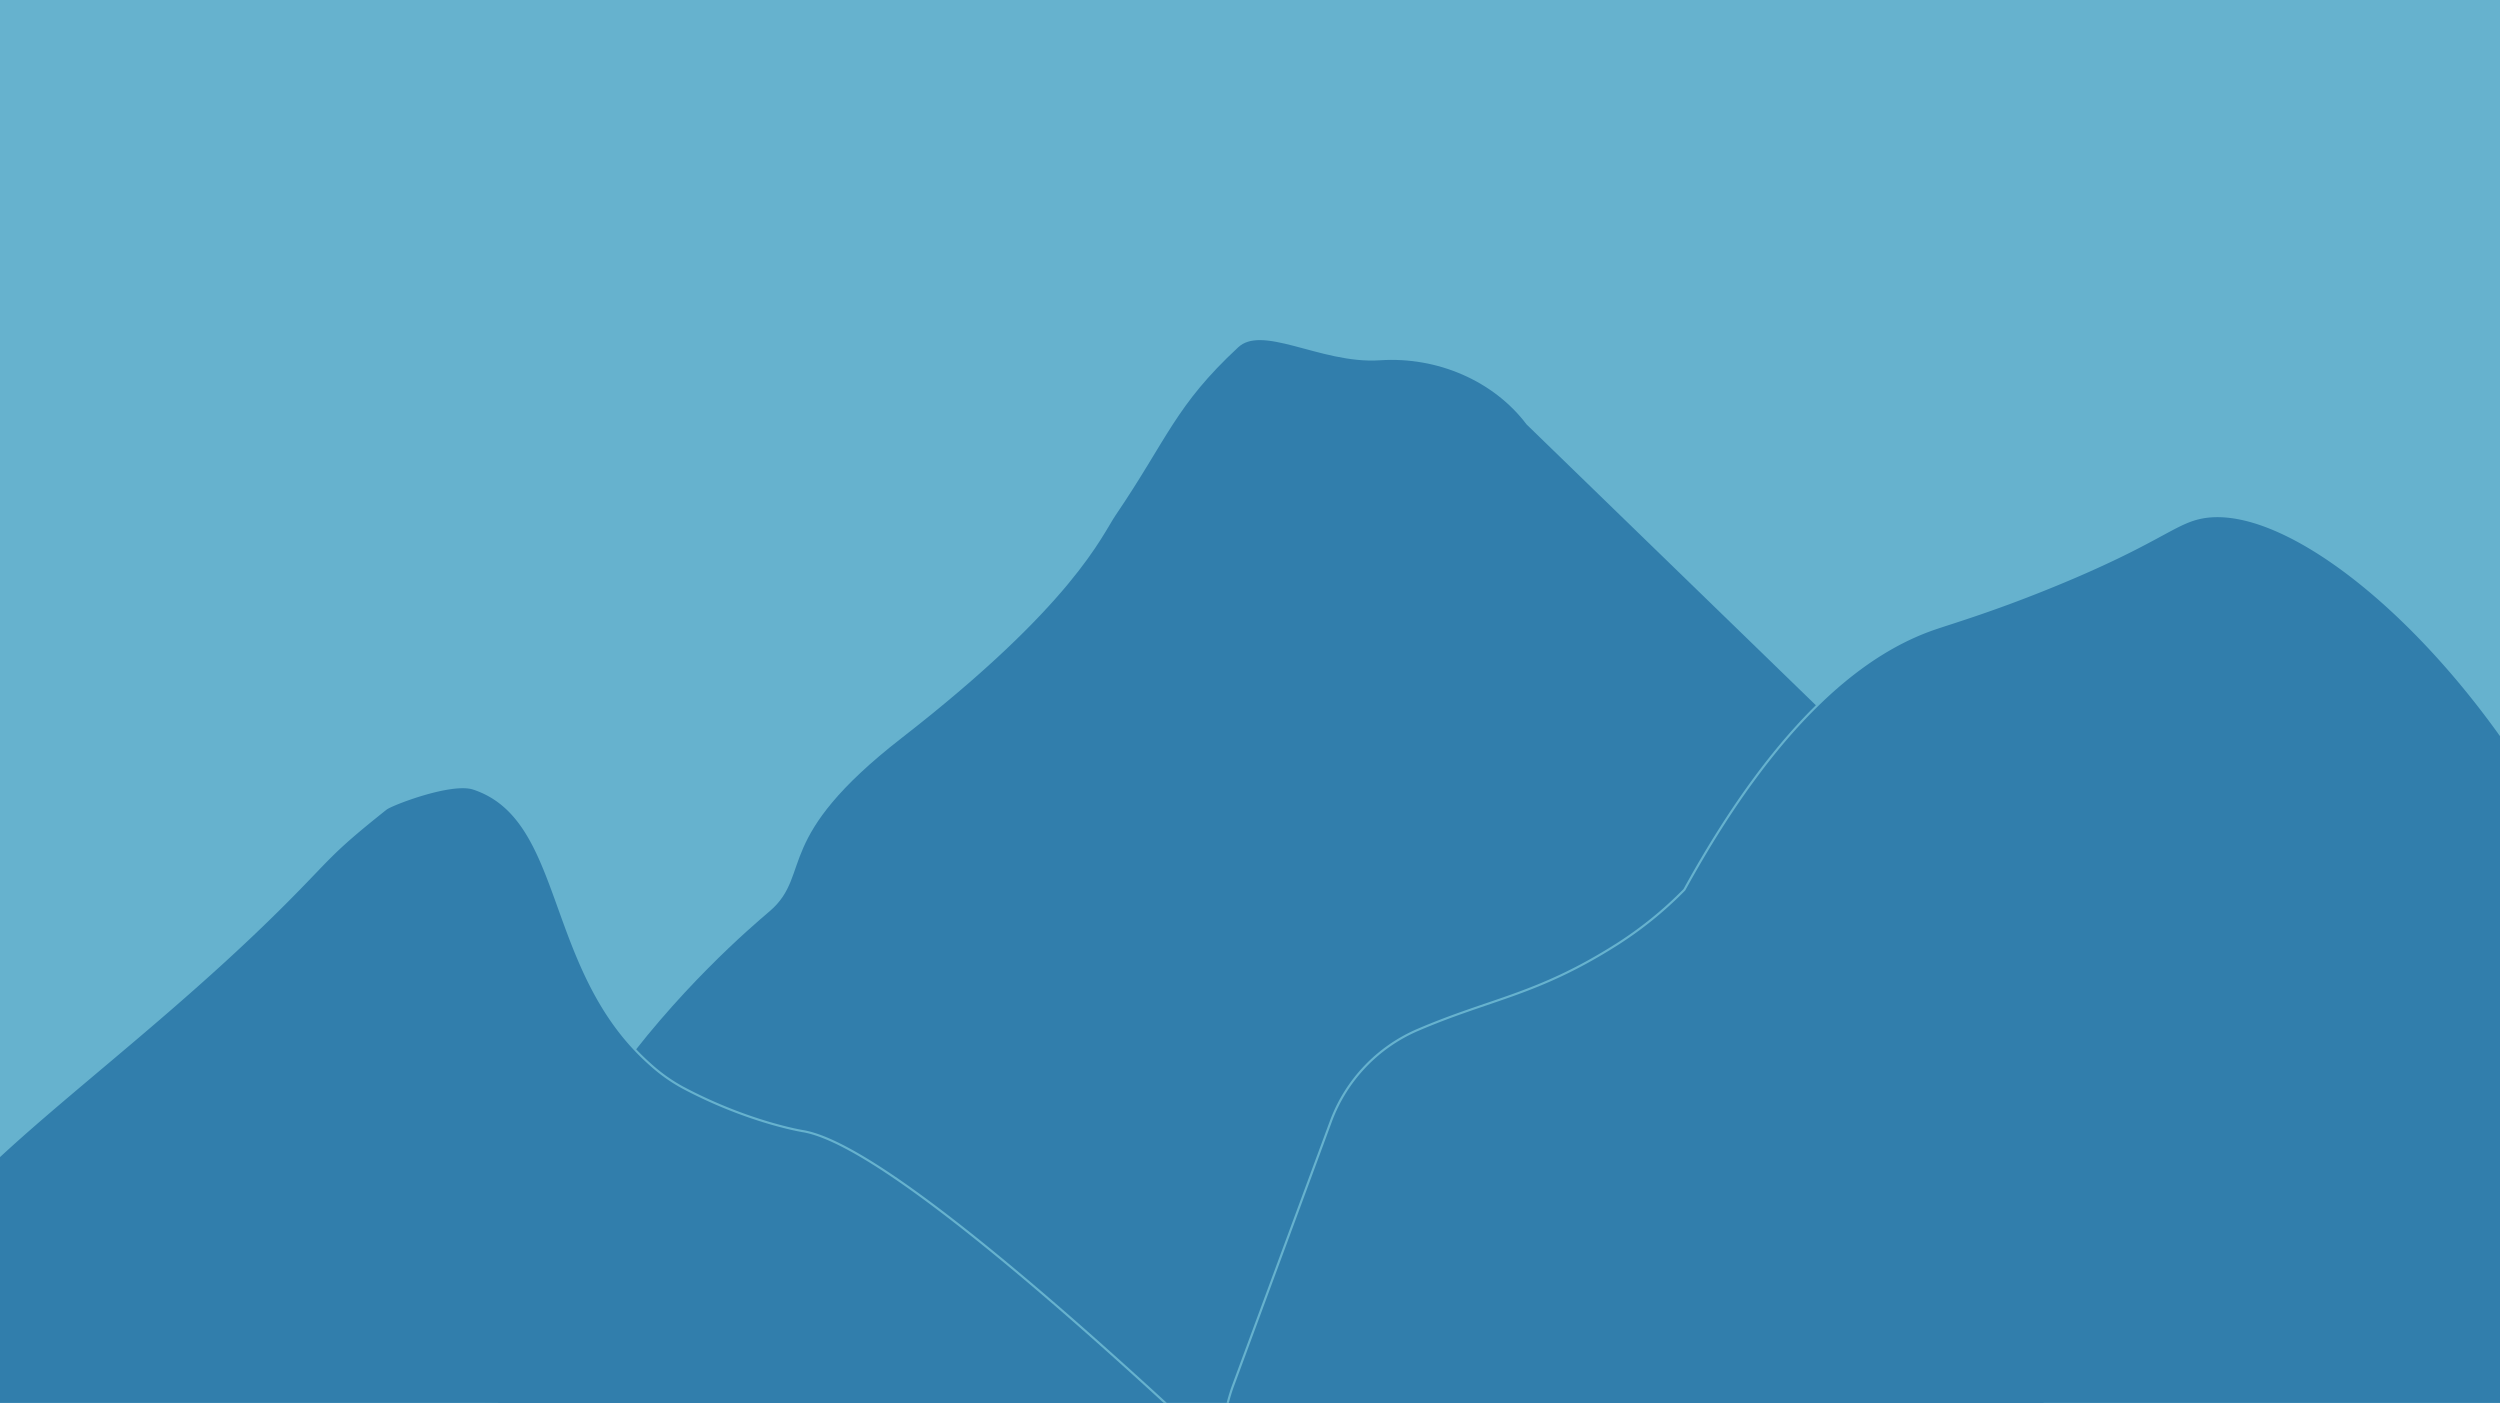 <svg id="Layer_1" data-name="Layer 1" xmlns="http://www.w3.org/2000/svg" xmlns:xlink="http://www.w3.org/1999/xlink" viewBox="0 0 1153 647"><defs><style>.cls-1{fill:none;}.cls-2{clip-path:url(#clip-path);}.cls-3{fill:#66b2ce;}.cls-4,.cls-5{fill:#317eac;stroke:#66b2ce;stroke-miterlimit:10;}.cls-4{stroke-linecap:round;stroke-width:6px;}</style><clipPath id="clip-path"><rect class="cls-1" x="-5" y="-1" width="1158" height="650"/></clipPath></defs><title>Artboard 5 copy</title><g class="cls-2"><rect class="cls-3" x="-5" y="-1" width="1158" height="650"/><path class="cls-4" d="M951.61,734.33l-700.29.2c-15.27-27.74-21.17-52.4-23.36-71.4C213.36,536.82,336.09,432.39,353,418c18.58-15.81.49-33,61-80,79-61.41,91.65-92.67,98-102,23.8-35,27.54-50.66,57-78,13.29-12.33,40.4,7,67.31,5.17,27.55-1.83,54.38,10,70,30.58l210.15,204"/><path class="cls-5" d="M568.76,638.86l45-121.59A73.83,73.83,0,0,1,653.86,475c34-14.58,55.06-16.11,91.76-39.38a175.24,175.24,0,0,0,31.2-25.26C821.85,328.48,862.47,300.22,892,290c8.24-2.85,28.48-8.75,58-21,43.7-18.13,52.26-27.17,64-30,70.18-16.9,253.61,188.12,205.87,377.83-15.19,60.37-43,112.94-61.27,113.23l-519.41,8.23C587.28,739.11,550.75,687.54,568.76,638.86Z"/><path class="cls-5" d="M-21.22,643.7A155.91,155.91,0,0,0-35,622.57c-2.67-3.45-5.34-6.9-8-11-7.36-11.25,1.5-27,4.12-32.39C-18.82,537.91,60,488,131,417c22-22,20.59-23,47-44,2.49-2,30.2-12.71,40.41-9.31C261.51,378,250.94,447.58,300,491a77.11,77.11,0,0,0,15.08,10.69c27.29,14.48,50.76,19.25,55.26,20,20.79,3.51,69.6,34,189.16,145.8C125,662.1-15.46,653.13-21.22,643.7Z"/></g></svg>